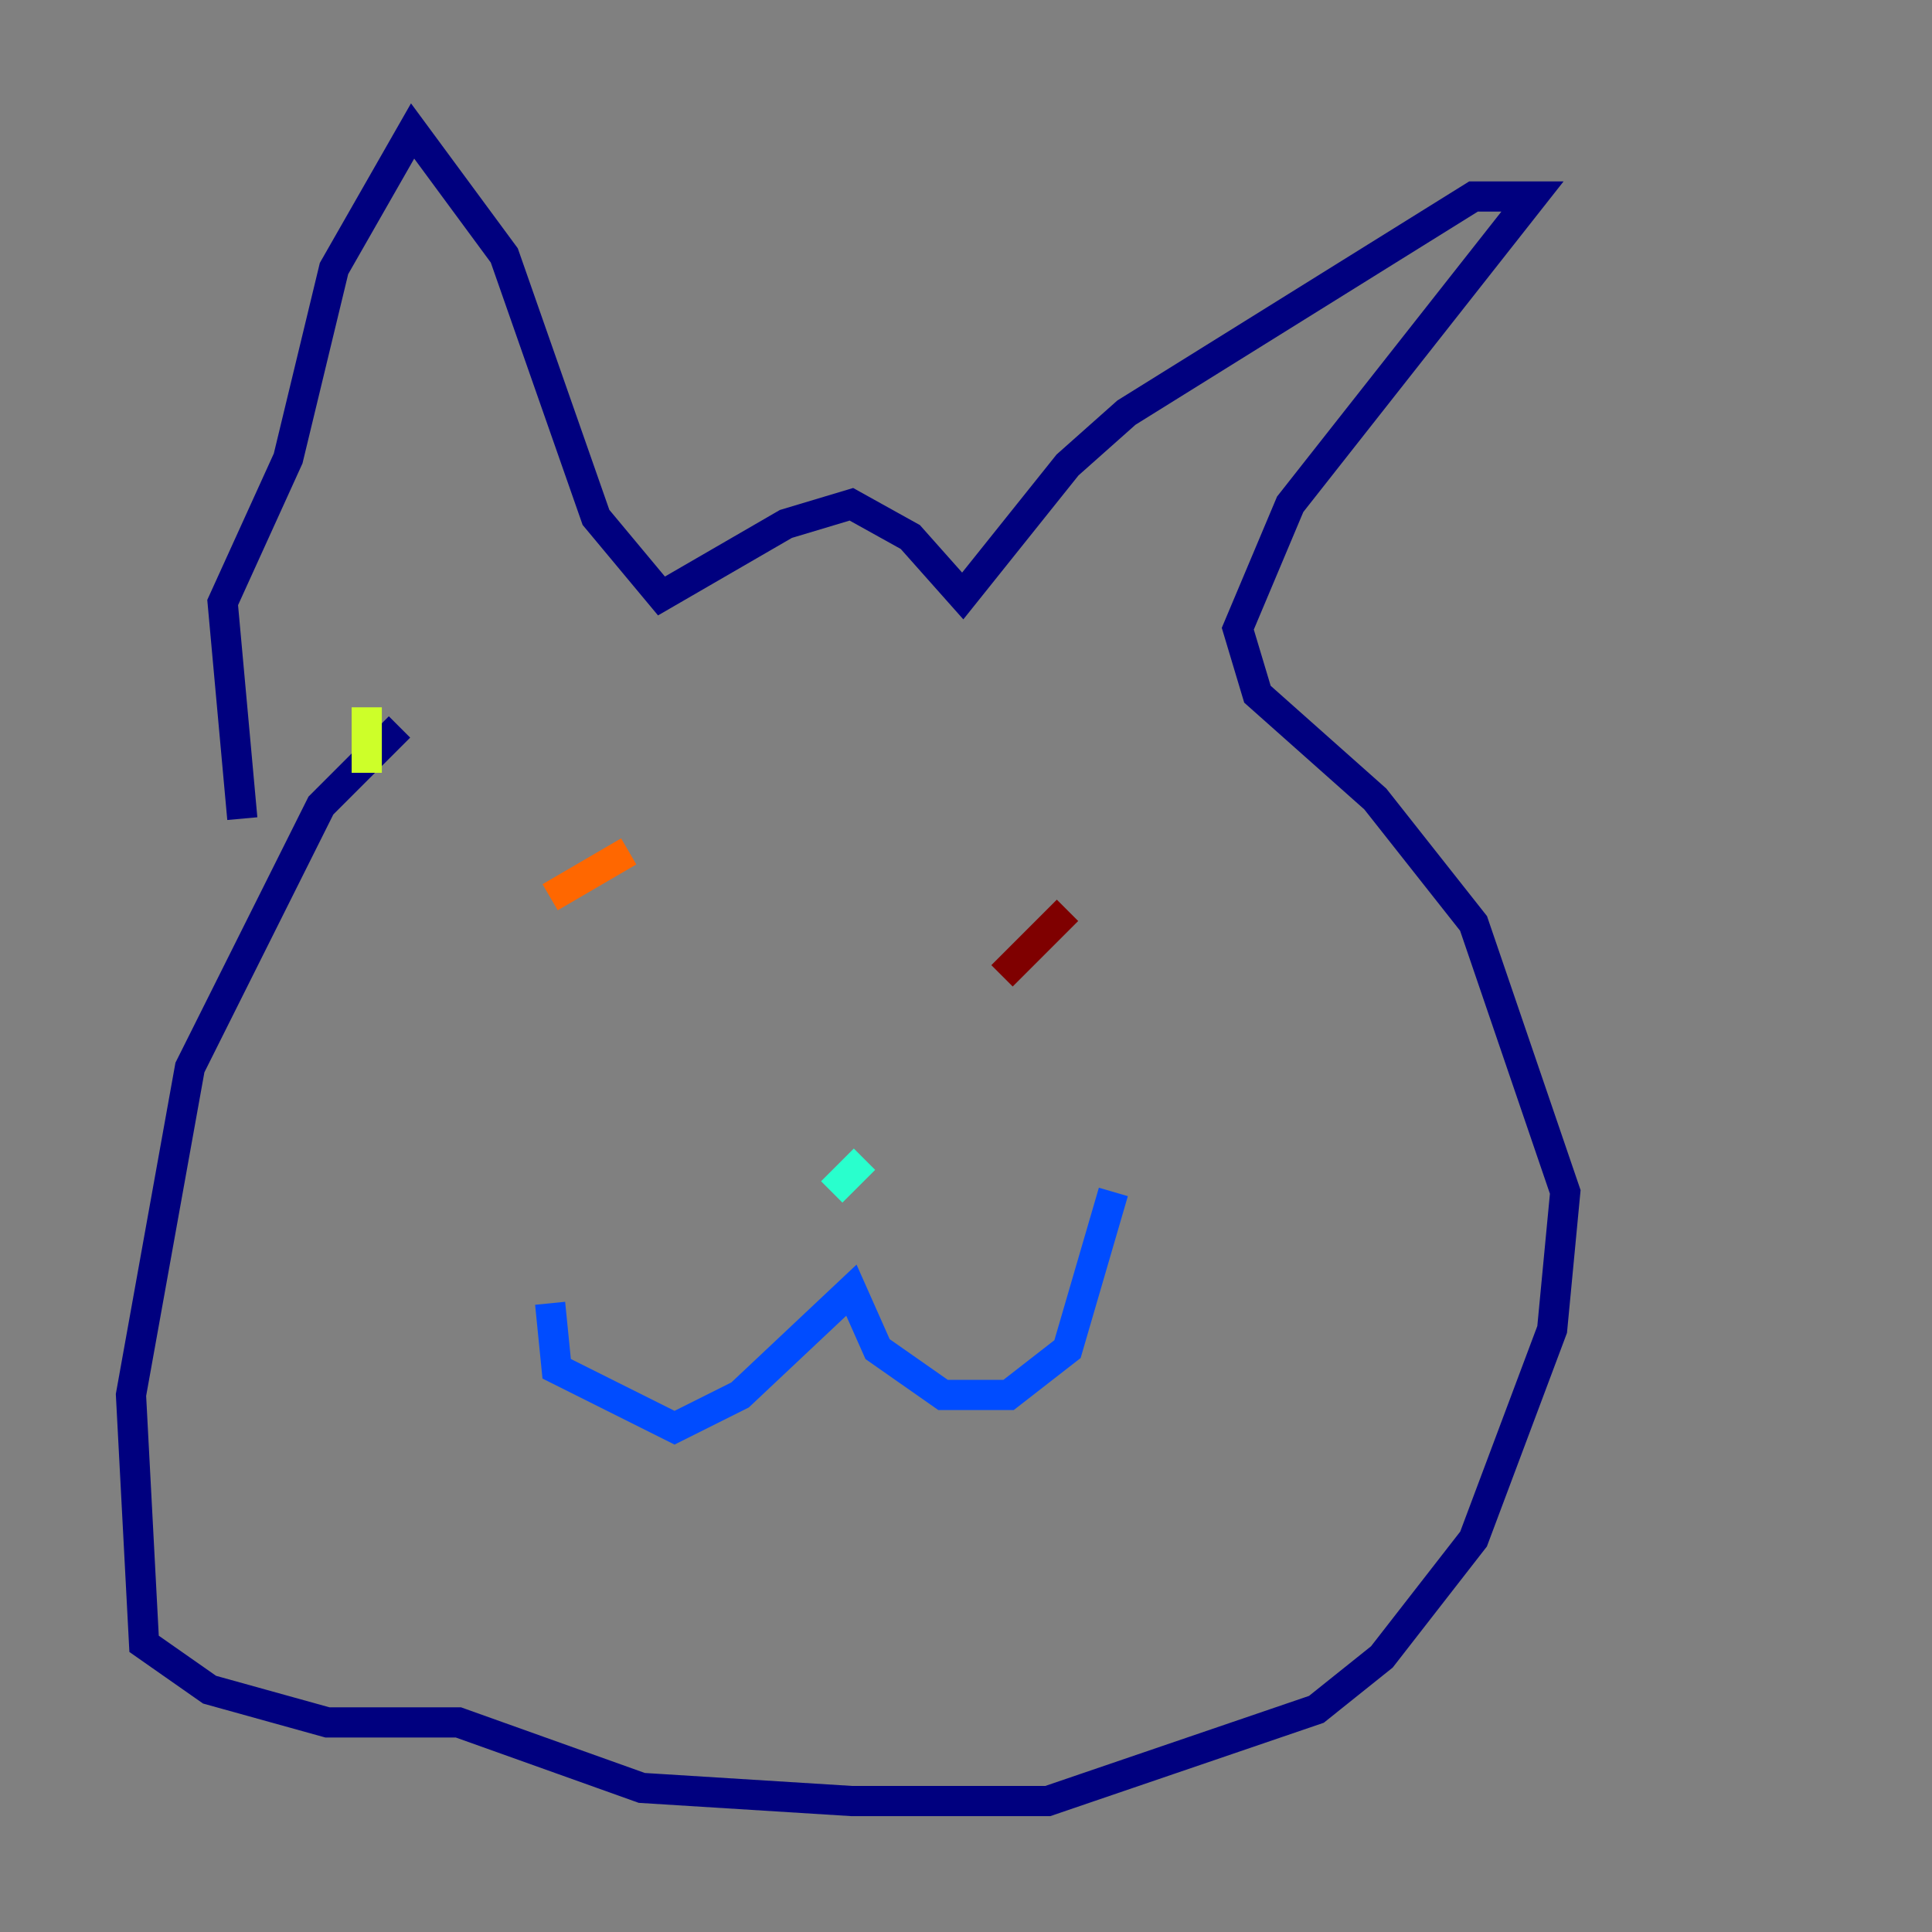 <?xml version="1.0" encoding="utf-8" ?>
<svg baseProfile="tiny" height="128" version="1.2" viewBox="0,0,128,128" width="128" xmlns="http://www.w3.org/2000/svg" xmlns:ev="http://www.w3.org/2001/xml-events" xmlns:xlink="http://www.w3.org/1999/xlink"><rect x="0" y="0" width="128" height="128" fill="#808080" stroke="none"/><defs /><polyline fill="none" points="26.468,48.163 21.261,53.37 12.583,70.725 8.678,92.42 9.546,108.909 13.885,111.946 21.695,114.115 30.373,114.115 42.522,118.454 56.407,119.322 69.424,119.322 87.214,113.248 91.552,109.776 97.627,101.966 102.834,88.081 103.702,78.969 97.627,61.18 91.119,52.936 83.308,45.993 82.007,41.654 85.478,33.41 101.532,13.017 97.627,13.017 74.63,27.336 70.725,30.807 63.783,39.485 60.312,35.58 56.407,33.41 52.068,34.712 43.824,39.485 39.485,34.278 33.41,16.922 27.336,8.678 22.129,17.79 19.091,30.373 14.752,39.919 16.054,54.237" stroke="#00007f" stroke-width="2" /><polyline fill="none" points="36.447,86.346 36.881,90.685 44.691,94.59 49.031,92.42 56.407,85.478 58.142,89.383 62.481,92.42 66.82,92.42 70.725,89.383 73.763,78.969" stroke="#004cff" stroke-width="2" /><polyline fill="none" points="57.275,76.8 55.105,78.969" stroke="#29ffcd" stroke-width="2" /><polyline fill="none" points="24.298,46.861 24.298,51.2" stroke="#cdff29" stroke-width="2" /><polyline fill="none" points="36.447,59.444 41.654,56.407" stroke="#ff6700" stroke-width="2" /><polyline fill="none" points="66.386,64.651 70.725,60.312" stroke="#7f0000" stroke-width="2" /></svg>